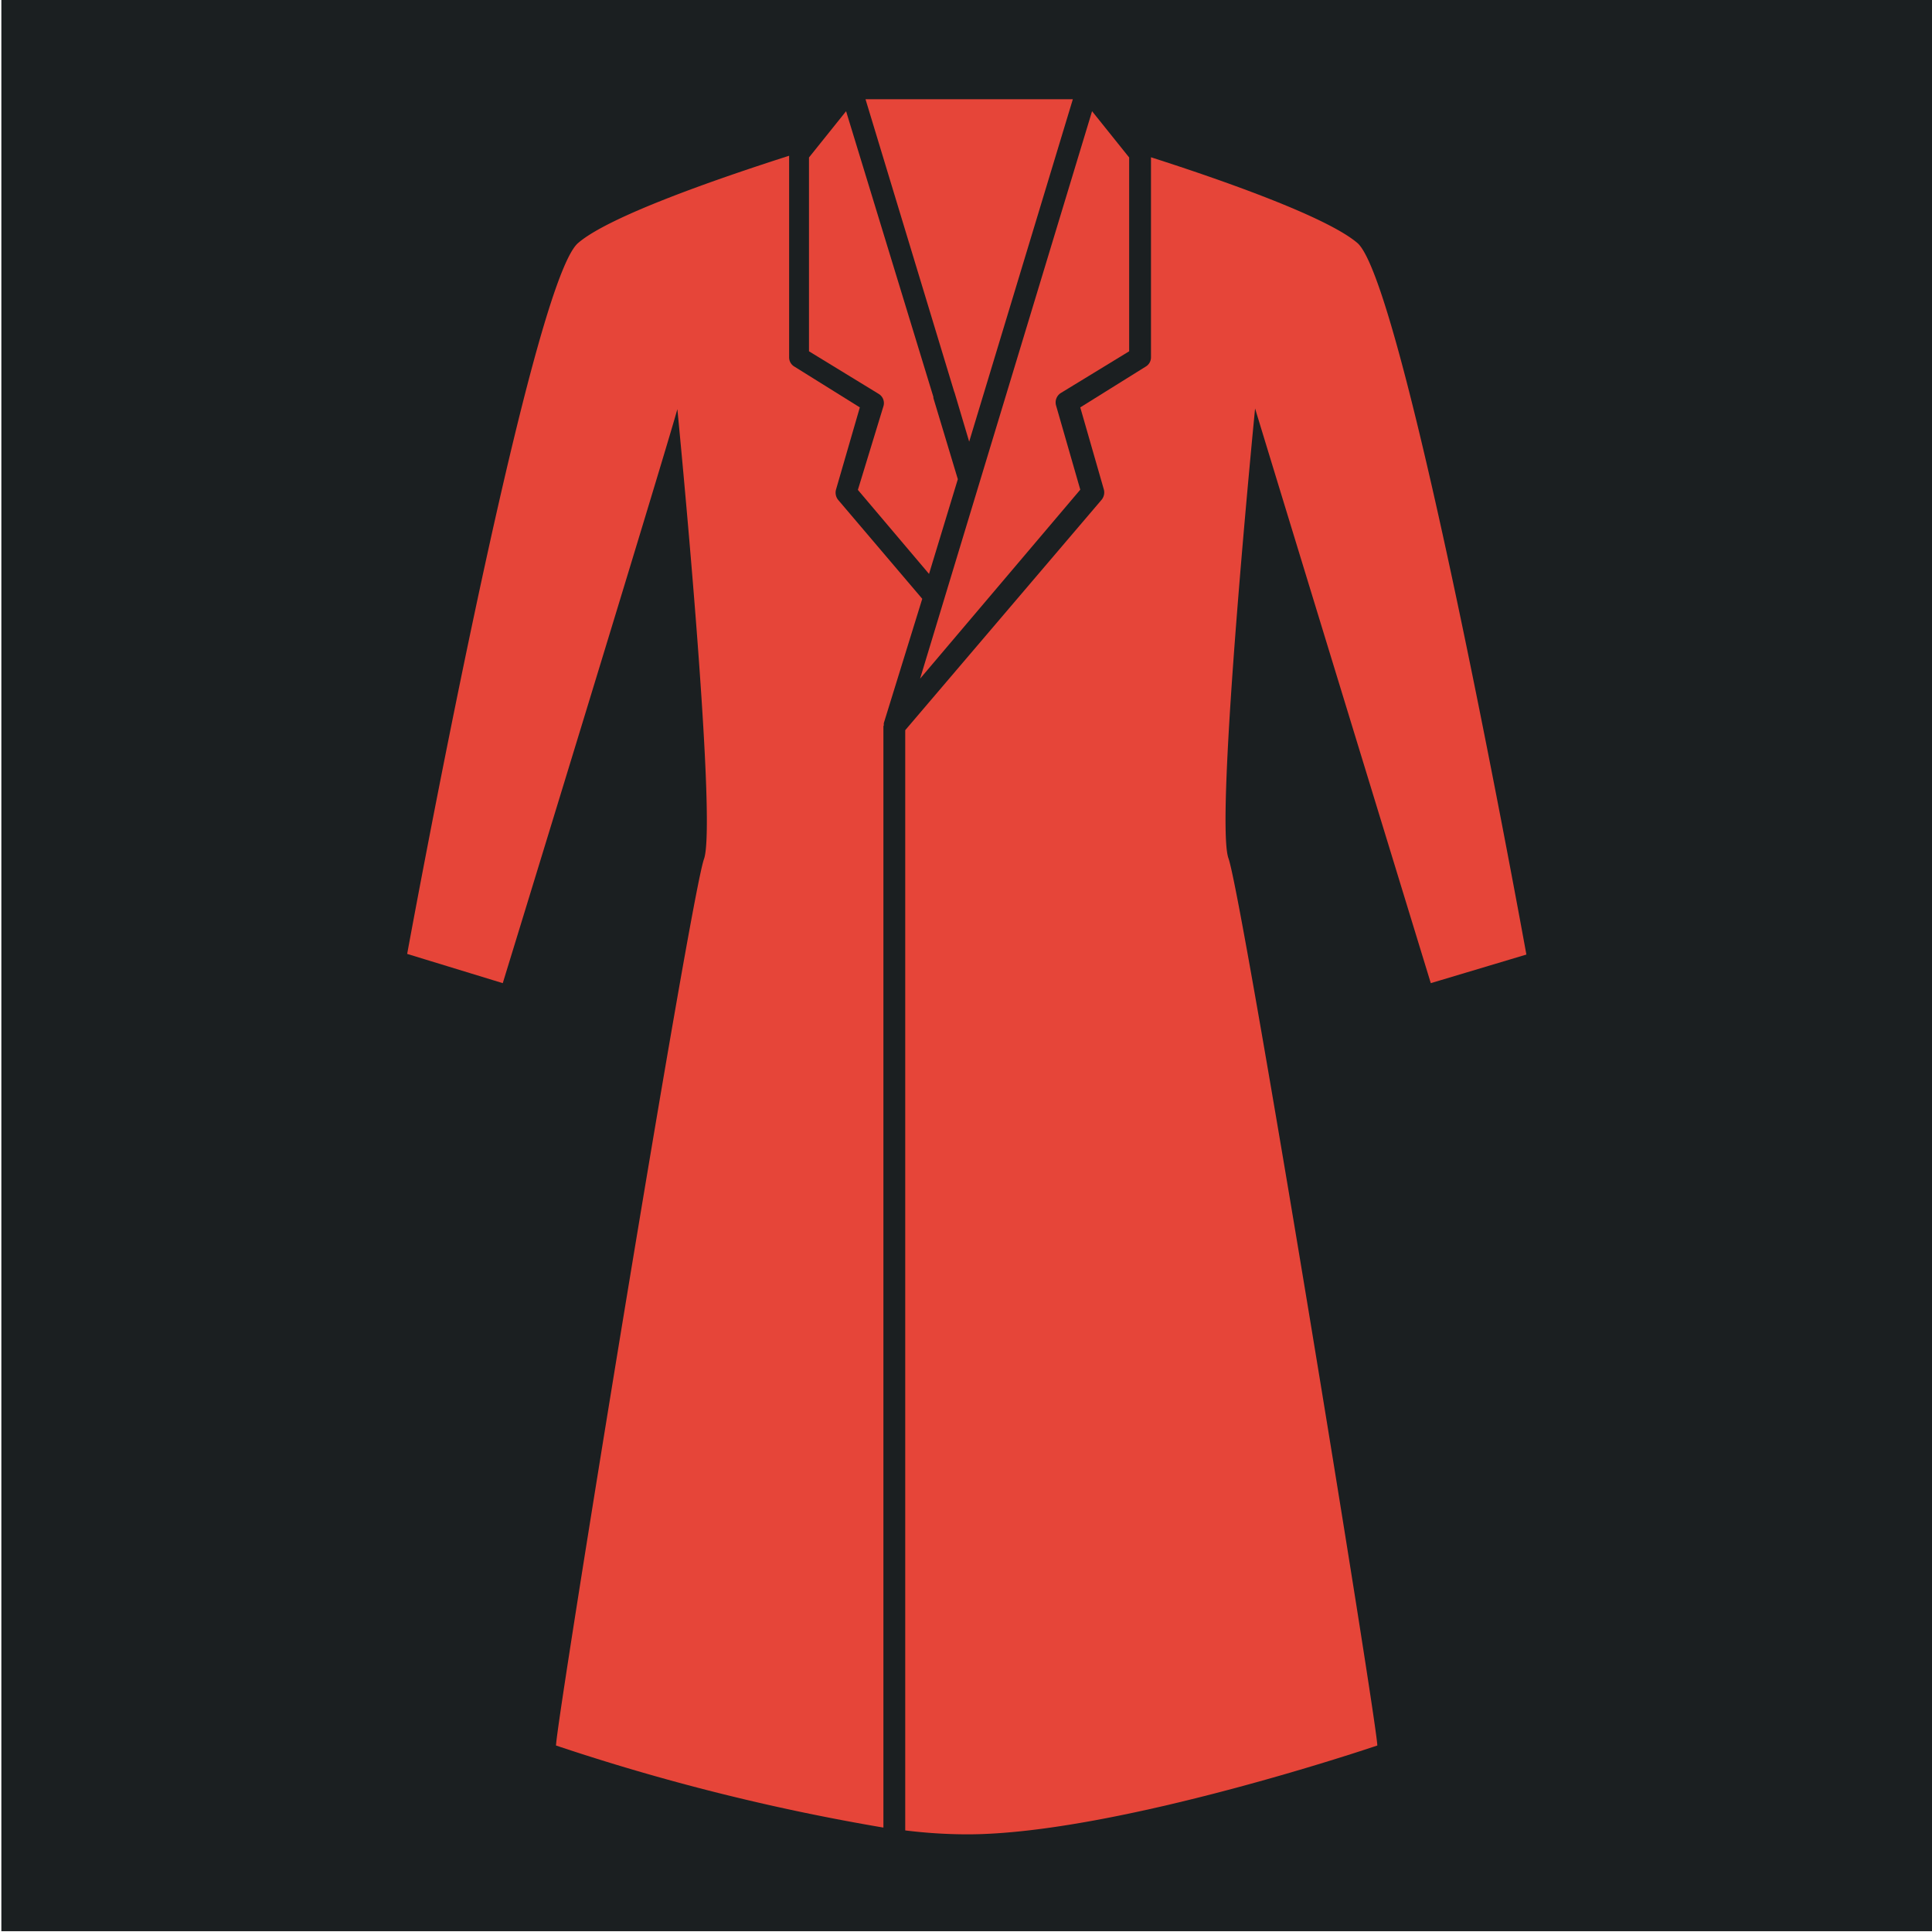 <svg viewBox="0 0 512 512" style="height:512px;width:512px" xmlns="http://www.w3.org/2000/svg"><defs><filter style="color-interpolation-filters:sRGB" id="a" x="-.059" y="-.038" width="1.117" height="1.075"><feFlood flood-opacity="1" flood-color="#3A3F5E" result="flood"/><feComposite in="flood" in2="SourceGraphic" operator="out" result="composite1"/><feGaussianBlur in="composite1" stdDeviation="15" result="blur"/><feOffset result="offset"/><feComposite in="offset" in2="SourceGraphic" operator="atop" result="composite2"/></filter></defs><path d="M.359-.21h512v512h-512Z" fill="#1b1f21"/><g transform="translate(-33.225 -34.439) scale(.482)" style="fill:#e64539;fill-opacity:1;filter:url(#a)"><path d="M554.88 470.16a4.112 4.112 0 0 1 0-1.2l21.121-68.28-46.32-54.48a6.364 6.364 0 0 1-1.078-5.64l13.078-45.122-36-22.44V273a5.868 5.868 0 0 1-2.879-5.039v-110.88c-39.359 12.602-99 33.238-116.04 48-26.762 22.922-93.961 390.84-93.961 390.84L345.36 612s87.719-285.84 96-315.6c0 0 22.199 226.32 14.641 247.32-7.558 21-81.359 475.08-81.359 487.44a1193.038 1193.038 0 0 0 180 45.121v-605.52a5.35 5.35 0 0 1 .238-.602z" style="fill:#e64539;fill-opacity:1"/><path d="m855.6 612 52.559-15.719s-66.602-368.28-92.879-391.2c-16.801-14.398-74.16-34.559-113.52-47.16v110.04a5.88 5.88 0 0 1-2.883 5.04l-36 22.44 12.961 45.121v-.004a6.364 6.364 0 0 1-1.199 5.64l-108 126.72v604.92a280.137 280.137 0 0 0 33.359 2.16h.719c81.84 0 225.48-48.84 225.48-48.84 0-12-74.16-466.68-81.84-487.8-7.68-21.12 14.64-247.32 14.64-247.32 9 29.763 96.603 315.96 96.603 315.96zM593.76 287.28l8.04 27 57-188.28h-114l48.718 160.68z" style="fill:#e64539;fill-opacity:1"/><path d="M649.56 294.36a6.123 6.123 0 0 1 2.64-6.84l37.56-22.922.004-106.56-20.398-25.44-94.56 312 88.079-103.92zm-54 40.56-13.441-44.641v-.602l-48-157.08-20.398 25.441v106.56l38.281 23.398a5.88 5.88 0 0 1 2.64 6.84l-14.038 45.961 39.12 46.2z" style="fill:#e64539;fill-opacity:1"/></g></svg>